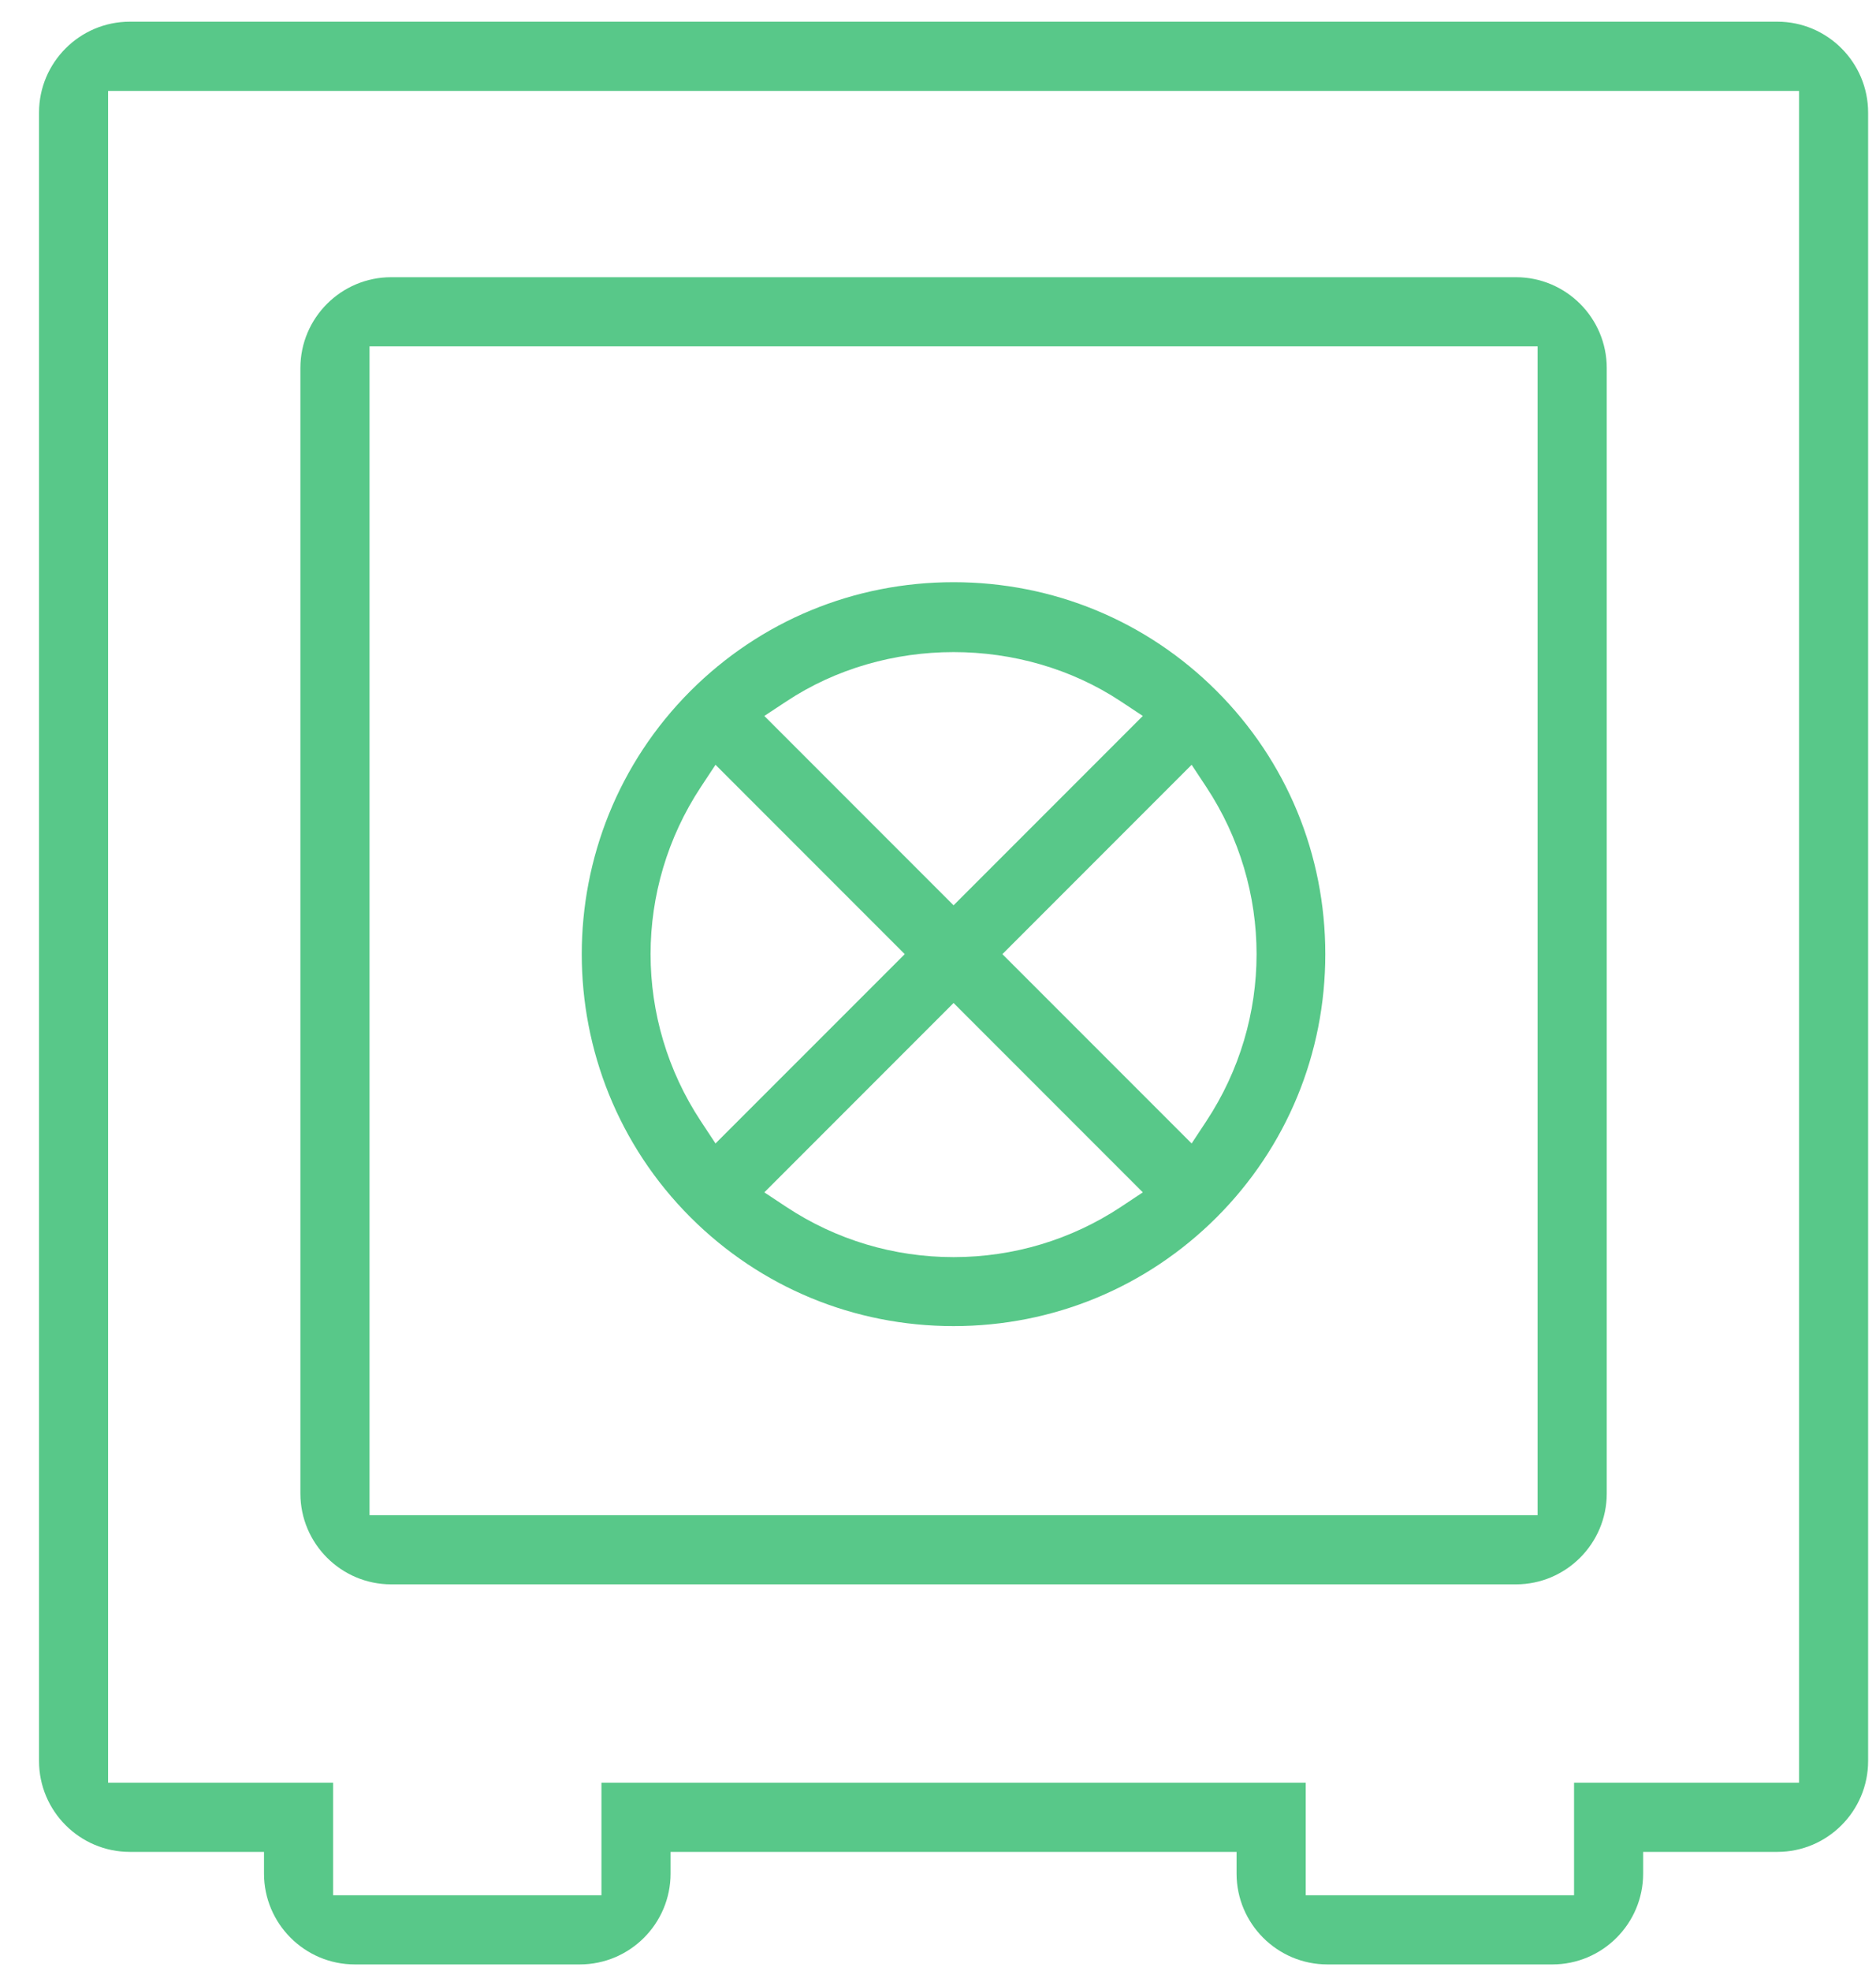 <svg width="40" height="42" viewBox="0 0 40 42" fill="none" xmlns="http://www.w3.org/2000/svg">
<path d="M37.897 0.462H2.768C1.701 0.462 0.832 1.331 0.832 2.4V37.525C0.832 38.593 1.701 39.462 2.768 39.462H5.629V39.924C5.629 40.992 6.498 41.86 7.565 41.86H12.362C13.429 41.86 14.298 40.992 14.298 39.924V39.462H26.366V39.924C26.366 40.992 27.235 41.86 28.303 41.86H33.1C34.166 41.86 35.035 40.992 35.035 39.924V39.462H37.897C38.963 39.462 39.832 38.593 39.832 37.525V2.4C39.832 1.331 38.963 0.462 37.897 0.462ZM38.359 37.987H33.562V40.386H27.84V37.987H12.824V40.386H7.102V37.987H2.305V1.938H38.359V37.987Z" fill="#58C889"/>
<path d="M8.341 33.761H32.323C33.39 33.761 34.259 32.892 34.259 31.825V7.842C34.259 6.775 33.39 5.907 32.323 5.907H8.341C7.274 5.907 6.405 6.775 6.405 7.842V31.825C6.405 32.892 7.274 33.761 8.341 33.761ZM7.879 7.38H32.785V32.287H7.879V7.38Z" fill="#58C889"/>
<path d="M20.331 12.406C18.21 12.406 16.219 13.229 14.723 14.723C11.631 17.817 11.631 22.849 14.724 25.941C16.22 27.434 18.211 28.258 20.332 28.258C22.453 28.258 24.444 27.434 25.94 25.941C27.435 24.445 28.258 22.453 28.258 20.332C28.258 18.209 27.435 16.218 25.94 14.723C24.444 13.229 22.453 12.406 20.331 12.406ZM16.77 14.944C18.883 13.546 21.781 13.546 23.895 14.944L24.367 15.256L20.332 19.291L16.297 15.256L16.77 14.944ZM14.944 23.893C13.514 21.729 13.514 18.935 14.944 16.769L15.256 16.297L19.291 20.332L15.256 24.366L14.944 23.893ZM23.895 25.721C22.837 26.419 21.607 26.788 20.332 26.788C19.057 26.788 17.827 26.419 16.77 25.721L16.297 25.408L20.332 21.373L24.367 25.408L23.895 25.721ZM25.72 23.893L25.408 24.366L21.373 20.332L25.408 16.297L25.72 16.769C27.15 18.935 27.15 21.729 25.72 23.893Z" fill="#58C889"/>
</svg>
